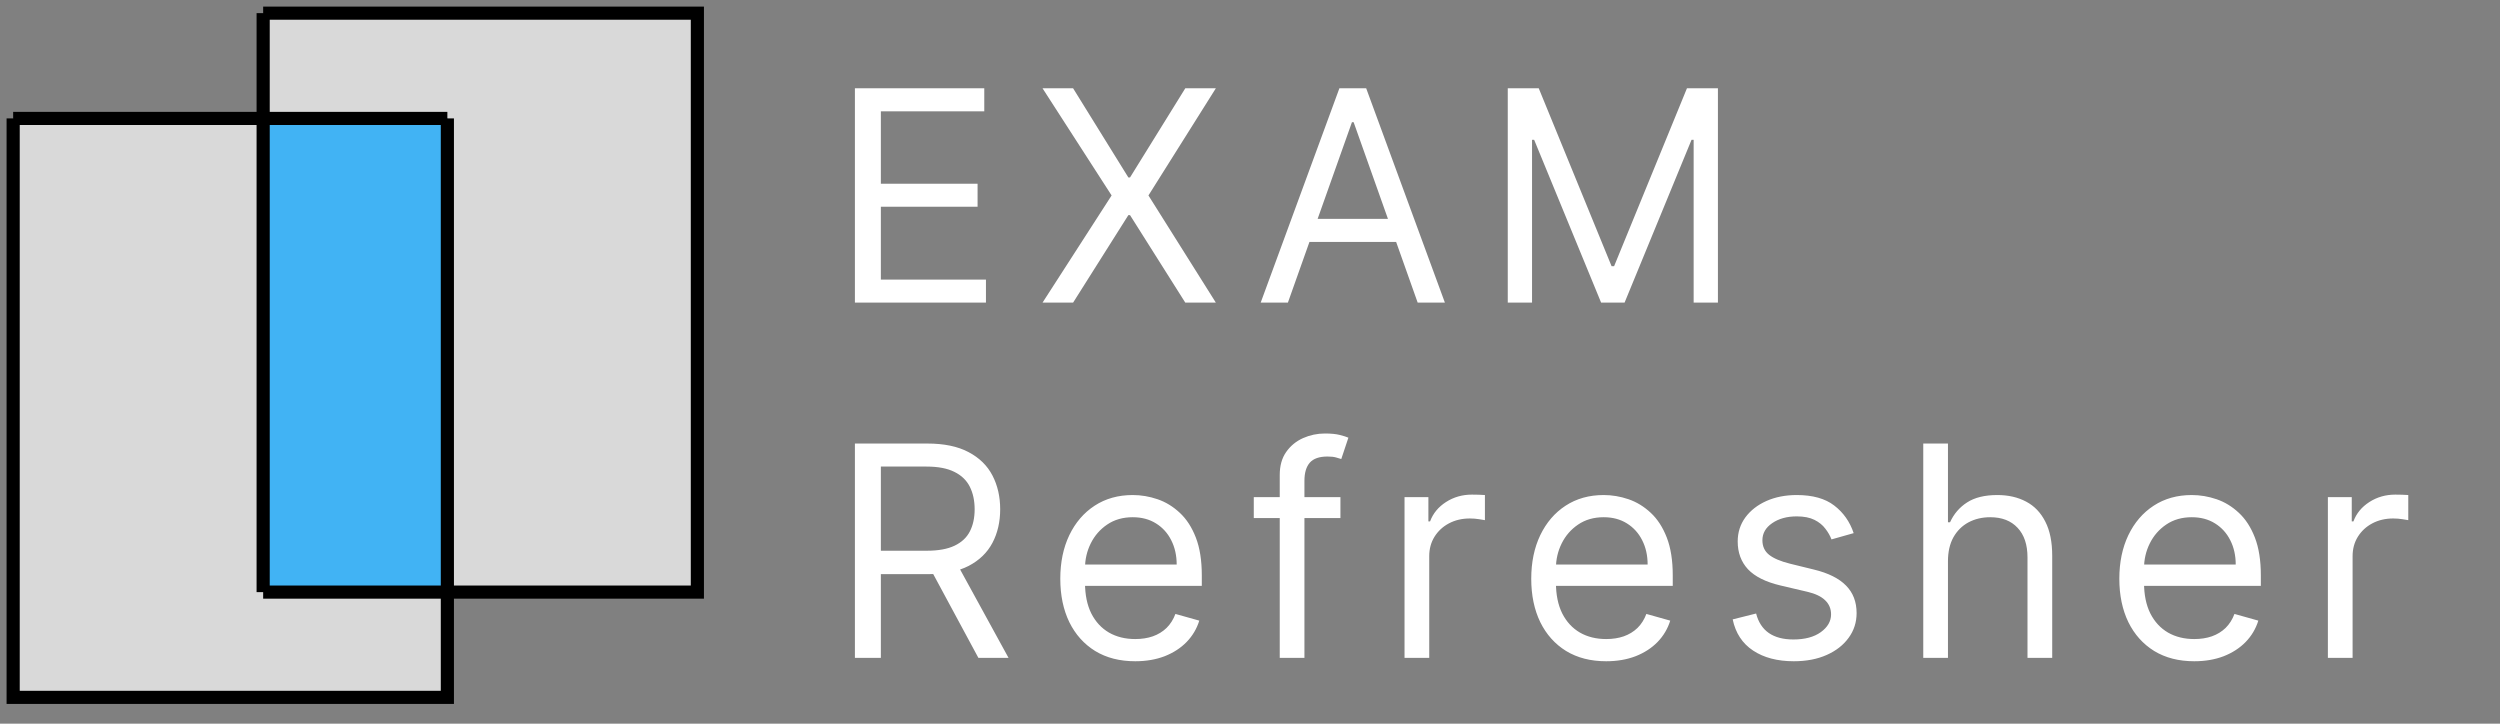 <svg width="190" height="55" viewBox="0 0 190 55" fill="none" xmlns="http://www.w3.org/2000/svg">
<rect x="0" y="0" width="190" height="55" fill="#808080" stroke="none"/>
<path d="M20 1V9H34V45H53V1H20Z" fill="#D9D9D9"/>
<path d="M1 9V53H34V45H20V9H1Z" fill="#D9D9D9"/>
<path d="M34 9H20V45H34V9Z" fill="#41B3F4"/>
<path d="M20 1H53V45H34M20 1V9M20 1C20 3.852 20 6.495 20 9M20 45H34M20 45C20 30.669 20 21.588 20 9M20 45V9M1 9V53H34V45M1 9C8.509 9 14.095 9 20 9M1 9H20M34 9H20M34 9V45M34 9C28.622 9 24.229 9 20 9" stroke="black"/>
<path d="M64.973 23V6.709H74.805V8.459H66.945V13.964H74.296V15.714H66.945V21.25H74.932V23H64.973ZM81.555 6.709L85.755 13.486H85.882L90.082 6.709H92.405L87.282 14.854L92.405 23H90.082L85.882 16.35H85.755L81.555 23H79.232L84.482 14.854L79.232 6.709H81.555ZM97.88 23H95.812L101.794 6.709H103.83L109.812 23H107.744L102.876 9.286H102.748L97.88 23ZM98.644 16.636H106.98V18.386H98.644V16.636ZM114.59 6.709H116.944L122.481 20.232H122.671L128.208 6.709H130.562V23H128.717V10.623H128.558L123.467 23H121.685L116.594 10.623H116.435V23H114.59V6.709ZM64.973 50V33.709H70.477C71.75 33.709 72.795 33.926 73.611 34.361C74.428 34.791 75.033 35.382 75.425 36.135C75.817 36.888 76.014 37.745 76.014 38.705C76.014 39.664 75.817 40.516 75.425 41.258C75.033 42 74.431 42.584 73.619 43.008C72.808 43.427 71.771 43.636 70.509 43.636H66.055V41.855H70.445C71.315 41.855 72.015 41.727 72.546 41.473C73.081 41.218 73.468 40.858 73.707 40.391C73.951 39.919 74.073 39.357 74.073 38.705C74.073 38.052 73.951 37.482 73.707 36.994C73.463 36.506 73.073 36.13 72.537 35.865C72.002 35.594 71.294 35.459 70.414 35.459H66.945V50H64.973ZM72.641 42.682L76.65 50H74.359L70.414 42.682H72.641ZM86.278 50.255C85.1 50.255 84.085 49.995 83.231 49.475C82.383 48.95 81.728 48.218 81.266 47.279C80.81 46.336 80.582 45.238 80.582 43.986C80.582 42.735 80.81 41.632 81.266 40.677C81.728 39.717 82.37 38.97 83.191 38.434C84.019 37.893 84.984 37.623 86.087 37.623C86.723 37.623 87.352 37.729 87.972 37.941C88.593 38.153 89.157 38.498 89.666 38.975C90.175 39.447 90.581 40.073 90.883 40.852C91.186 41.632 91.337 42.592 91.337 43.732V44.527H81.919V42.904H89.428C89.428 42.215 89.29 41.6 89.014 41.059C88.744 40.518 88.357 40.091 87.853 39.778C87.354 39.465 86.766 39.309 86.087 39.309C85.339 39.309 84.692 39.495 84.146 39.866C83.605 40.232 83.189 40.709 82.897 41.298C82.605 41.886 82.46 42.517 82.46 43.191V44.273C82.46 45.196 82.619 45.978 82.937 46.619C83.26 47.256 83.709 47.741 84.281 48.075C84.854 48.404 85.519 48.568 86.278 48.568C86.771 48.568 87.216 48.499 87.614 48.361C88.017 48.218 88.365 48.006 88.656 47.725C88.948 47.439 89.173 47.083 89.332 46.659L91.146 47.168C90.955 47.783 90.634 48.324 90.183 48.791C89.733 49.252 89.176 49.613 88.513 49.873C87.85 50.127 87.105 50.255 86.278 50.255ZM101.873 37.782V39.373H95.287V37.782H101.873ZM97.26 50V36.096C97.26 35.395 97.424 34.812 97.753 34.346C98.082 33.879 98.509 33.529 99.034 33.295C99.559 33.062 100.113 32.946 100.696 32.946C101.158 32.946 101.534 32.983 101.826 33.057C102.117 33.131 102.335 33.2 102.478 33.264L101.937 34.886C101.842 34.855 101.709 34.815 101.539 34.767C101.375 34.719 101.158 34.696 100.887 34.696C100.267 34.696 99.819 34.852 99.543 35.165C99.272 35.478 99.137 35.936 99.137 36.541V50H97.26ZM106.744 50V37.782H108.558V39.627H108.685C108.908 39.023 109.311 38.532 109.894 38.156C110.478 37.779 111.135 37.591 111.867 37.591C112.005 37.591 112.177 37.594 112.384 37.599C112.591 37.604 112.747 37.612 112.854 37.623V39.532C112.79 39.516 112.644 39.492 112.416 39.46C112.193 39.423 111.957 39.404 111.708 39.404C111.114 39.404 110.584 39.529 110.117 39.778C109.656 40.022 109.29 40.362 109.019 40.797C108.754 41.226 108.622 41.717 108.622 42.268V50H106.744ZM122.07 50.255C120.892 50.255 119.877 49.995 119.023 49.475C118.175 48.95 117.52 48.218 117.058 47.279C116.602 46.336 116.374 45.238 116.374 43.986C116.374 42.735 116.602 41.632 117.058 40.677C117.52 39.717 118.161 38.97 118.983 38.434C119.811 37.893 120.776 37.623 121.879 37.623C122.515 37.623 123.144 37.729 123.764 37.941C124.384 38.153 124.949 38.498 125.458 38.975C125.967 39.447 126.373 40.073 126.675 40.852C126.978 41.632 127.129 42.592 127.129 43.732V44.527H117.711V42.904H125.22C125.22 42.215 125.082 41.6 124.806 41.059C124.536 40.518 124.148 40.091 123.645 39.778C123.146 39.465 122.558 39.309 121.879 39.309C121.131 39.309 120.484 39.495 119.938 39.866C119.397 40.232 118.981 40.709 118.689 41.298C118.397 41.886 118.251 42.517 118.251 43.191V44.273C118.251 45.196 118.411 45.978 118.729 46.619C119.052 47.256 119.5 47.741 120.073 48.075C120.646 48.404 121.311 48.568 122.07 48.568C122.563 48.568 123.008 48.499 123.406 48.361C123.809 48.218 124.156 48.006 124.448 47.725C124.74 47.439 124.965 47.083 125.124 46.659L126.938 47.168C126.747 47.783 126.426 48.324 125.975 48.791C125.525 49.252 124.968 49.613 124.305 49.873C123.642 50.127 122.897 50.255 122.07 50.255ZM140.879 40.518L139.193 40.995C139.087 40.714 138.93 40.441 138.723 40.176C138.522 39.906 138.246 39.683 137.896 39.508C137.546 39.333 137.098 39.245 136.552 39.245C135.804 39.245 135.181 39.418 134.682 39.763C134.189 40.102 133.943 40.534 133.943 41.059C133.943 41.526 134.112 41.894 134.452 42.165C134.791 42.435 135.321 42.661 136.043 42.841L137.856 43.286C138.949 43.551 139.763 43.957 140.298 44.503C140.834 45.044 141.102 45.742 141.102 46.596C141.102 47.295 140.9 47.921 140.497 48.473C140.099 49.024 139.543 49.459 138.827 49.777C138.111 50.096 137.278 50.255 136.329 50.255C135.083 50.255 134.051 49.984 133.235 49.443C132.418 48.902 131.901 48.112 131.684 47.073L133.465 46.627C133.635 47.285 133.956 47.778 134.428 48.107C134.905 48.436 135.528 48.6 136.297 48.6C137.172 48.6 137.867 48.414 138.381 48.043C138.901 47.667 139.161 47.216 139.161 46.691C139.161 46.267 139.012 45.911 138.715 45.625C138.418 45.333 137.962 45.116 137.347 44.973L135.311 44.495C134.192 44.23 133.37 43.819 132.845 43.263C132.325 42.7 132.065 41.998 132.065 41.154C132.065 40.465 132.259 39.855 132.646 39.325C133.038 38.795 133.571 38.378 134.245 38.076C134.924 37.774 135.693 37.623 136.552 37.623C137.761 37.623 138.71 37.888 139.399 38.418C140.094 38.949 140.587 39.648 140.879 40.518ZM148.045 42.65V50H146.168V33.709H148.045V39.691H148.204C148.49 39.06 148.92 38.559 149.493 38.188C150.071 37.811 150.84 37.623 151.799 37.623C152.632 37.623 153.361 37.79 153.987 38.124C154.613 38.453 155.098 38.959 155.443 39.643C155.793 40.322 155.968 41.186 155.968 42.236V50H154.09V42.364C154.09 41.393 153.838 40.643 153.335 40.112C152.836 39.577 152.144 39.309 151.258 39.309C150.643 39.309 150.092 39.439 149.604 39.699C149.121 39.959 148.74 40.338 148.458 40.836C148.183 41.335 148.045 41.939 148.045 42.65ZM166.765 50.255C165.587 50.255 164.572 49.995 163.718 49.475C162.87 48.95 162.215 48.218 161.753 47.279C161.297 46.336 161.069 45.238 161.069 43.986C161.069 42.735 161.297 41.632 161.753 40.677C162.215 39.717 162.856 38.97 163.678 38.434C164.506 37.893 165.471 37.623 166.574 37.623C167.21 37.623 167.839 37.729 168.459 37.941C169.079 38.153 169.644 38.498 170.153 38.975C170.662 39.447 171.068 40.073 171.37 40.852C171.673 41.632 171.824 42.592 171.824 43.732V44.527H162.406V42.904H169.915C169.915 42.215 169.777 41.6 169.501 41.059C169.231 40.518 168.843 40.091 168.34 39.778C167.841 39.465 167.253 39.309 166.574 39.309C165.826 39.309 165.179 39.495 164.633 39.866C164.092 40.232 163.676 40.709 163.384 41.298C163.092 41.886 162.946 42.517 162.946 43.191V44.273C162.946 45.196 163.106 45.978 163.424 46.619C163.747 47.256 164.195 47.741 164.768 48.075C165.341 48.404 166.006 48.568 166.765 48.568C167.258 48.568 167.703 48.499 168.101 48.361C168.504 48.218 168.851 48.006 169.143 47.725C169.435 47.439 169.66 47.083 169.819 46.659L171.633 47.168C171.442 47.783 171.121 48.324 170.67 48.791C170.22 49.252 169.663 49.613 169 49.873C168.337 50.127 167.592 50.255 166.765 50.255ZM176.919 50V37.782H178.733V39.627H178.86C179.083 39.023 179.486 38.532 180.069 38.156C180.653 37.779 181.31 37.591 182.042 37.591C182.18 37.591 182.352 37.594 182.559 37.599C182.766 37.604 182.922 37.612 183.029 37.623V39.532C182.965 39.516 182.819 39.492 182.591 39.46C182.368 39.423 182.132 39.404 181.883 39.404C181.289 39.404 180.759 39.529 180.292 39.778C179.831 40.022 179.465 40.362 179.194 40.797C178.929 41.226 178.797 41.717 178.797 42.268V50H176.919Z" fill="white"/>
</svg>
